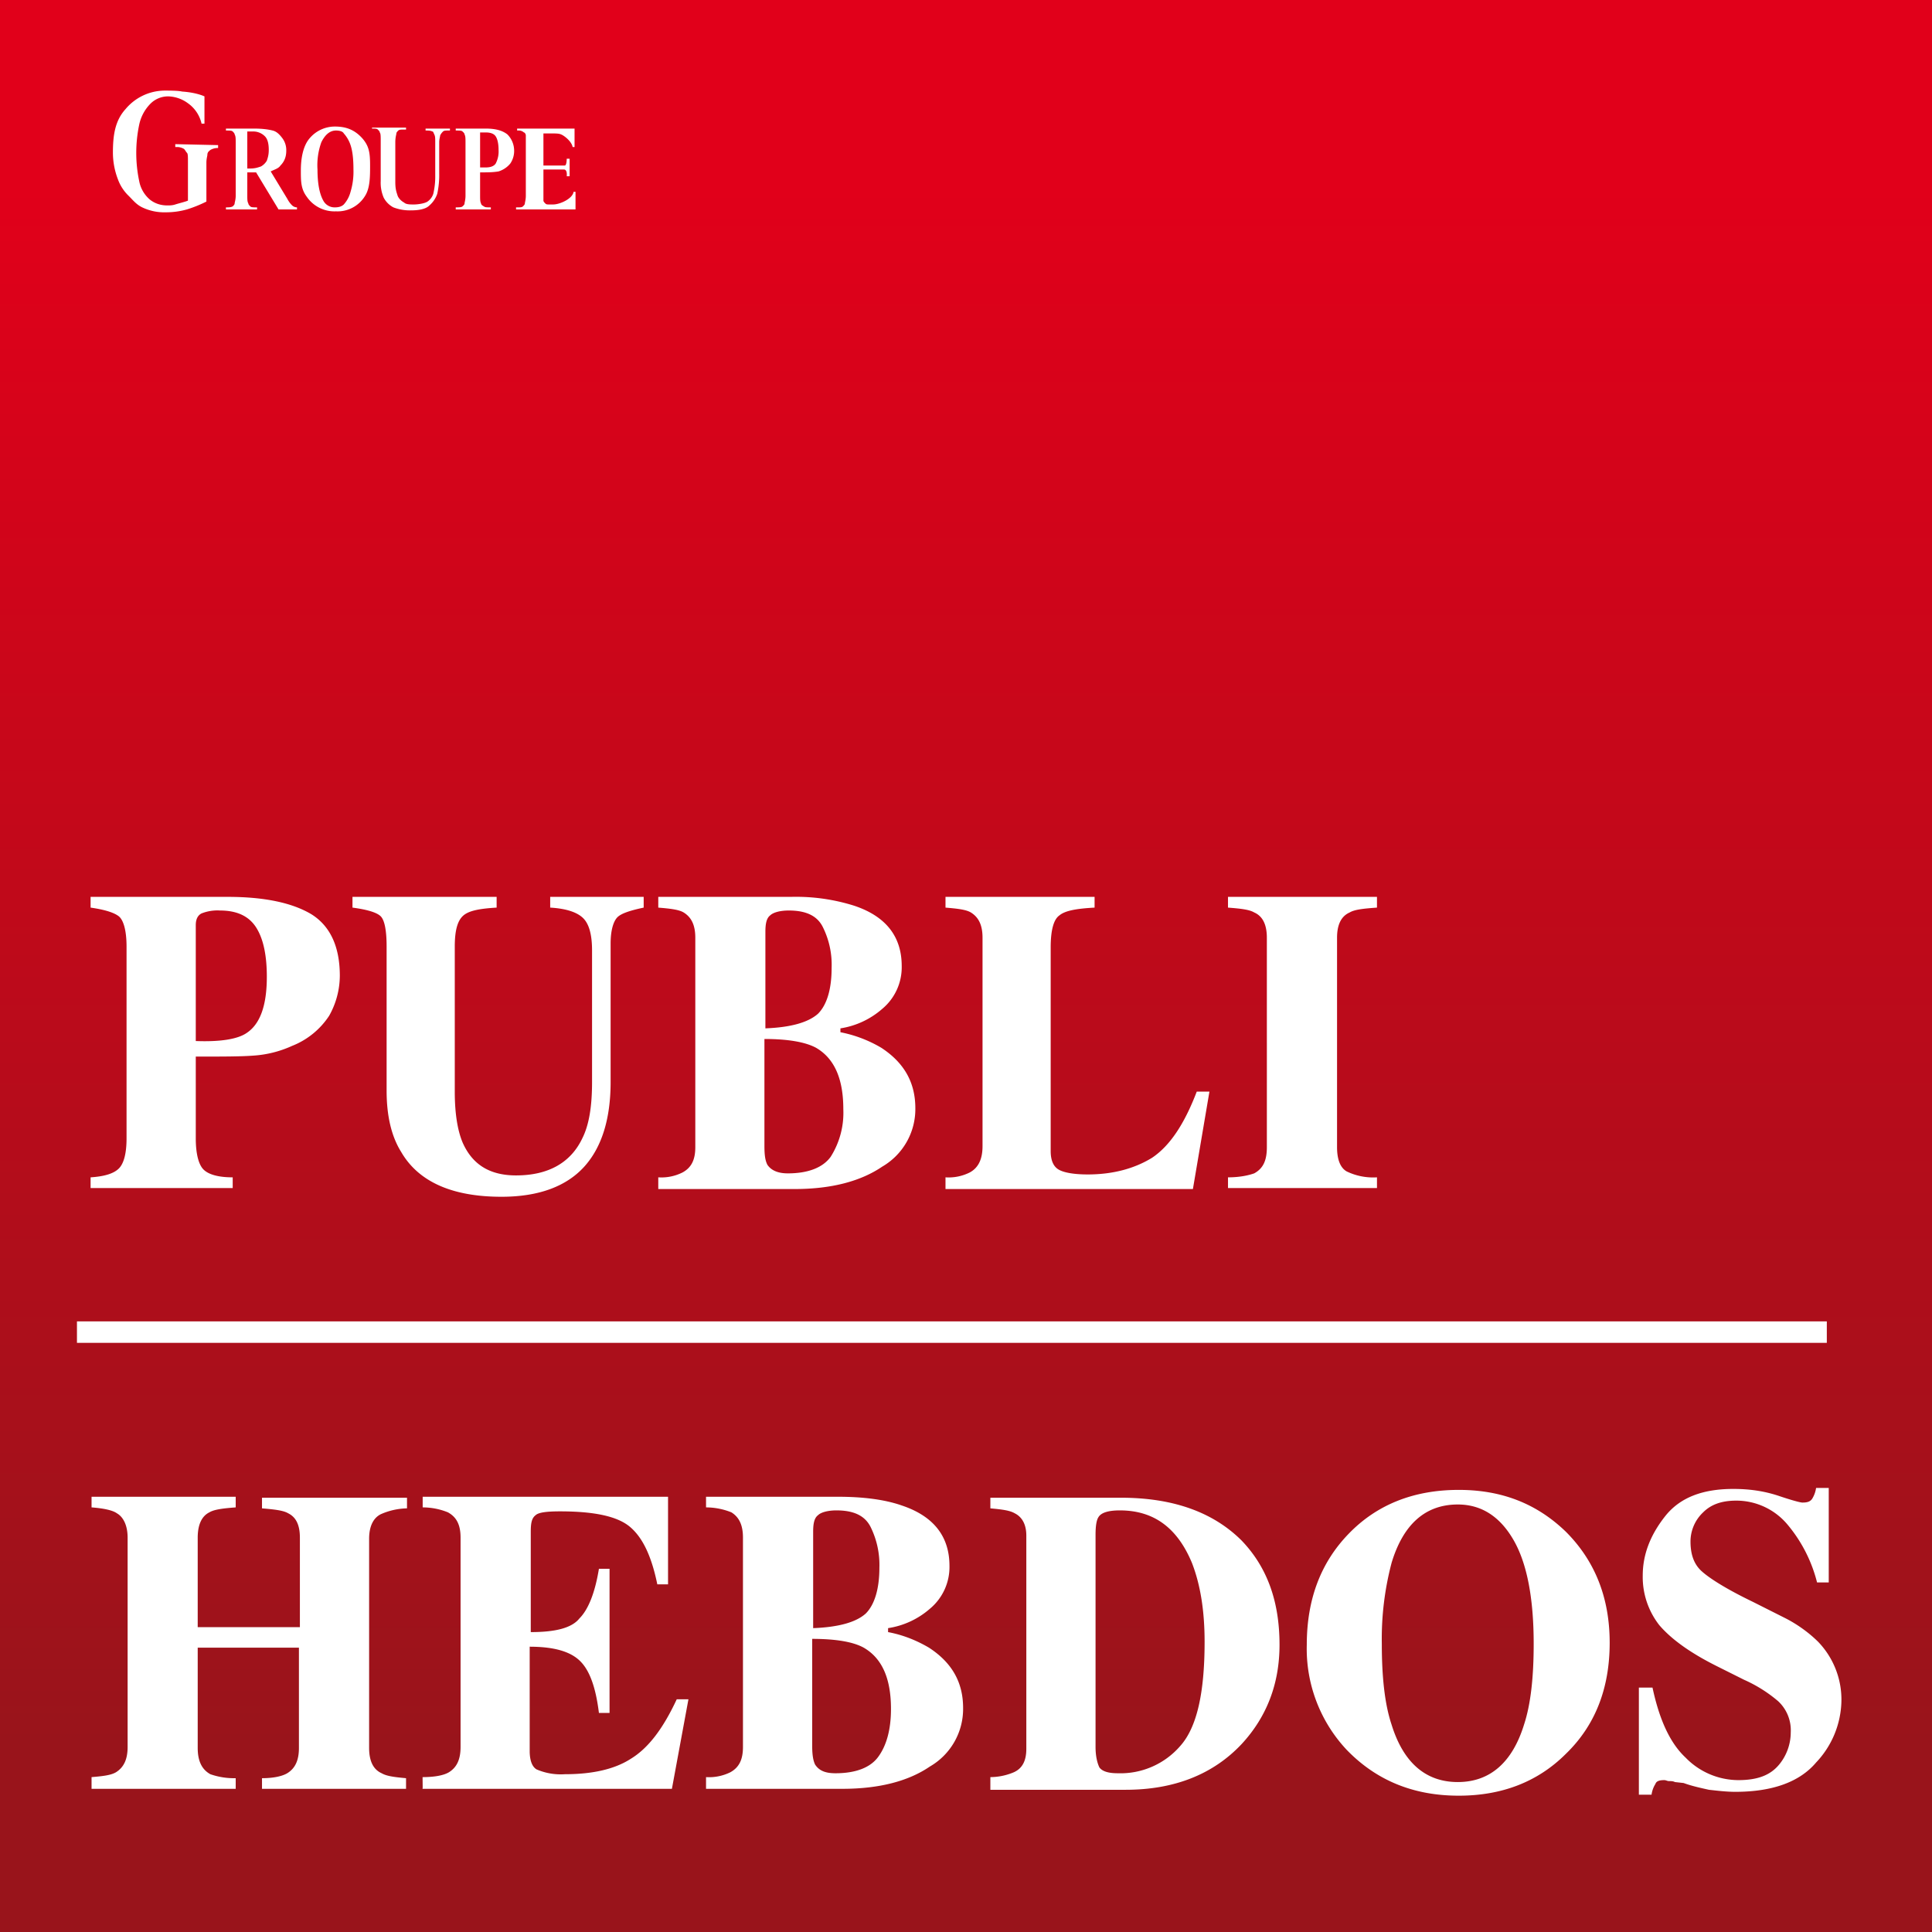 <?xml version="1.0" encoding="UTF-8"?>
<svg width="18px" height="18px" viewBox="0 0 18 18" xmlns="http://www.w3.org/2000/svg" fill-rule="evenodd" clip-rule="evenodd">
	<rect x="0" y="0" width="18" height="18" fill="#333333" stroke="none"/>
	<path fill="url(#_Linear1-bcyquiycguqsy)" d="M0 0h18v18H0z"/>
	<g fill="#fff" fill-rule="nonzero">
		<path d="M.844 10.969c.136-.009.217-.037.263-.082.045-.045.072-.136.072-.281V8.819c0-.146-.027-.245-.072-.282-.046-.036-.136-.063-.263-.081v-.1h1.279c.336 0 .599.054.78.163.173.109.263.3.263.572a.766.766 0 0 1-.099.372.733.733 0 0 1-.345.281 1.027 1.027 0 0 1-.363.091c-.118.009-.3.009-.535.009v.762c0 .145.027.245.072.29.046.046.136.073.272.073v.1H.844v-.1zm1.451-1.343c.127-.082.191-.254.191-.526 0-.182-.027-.336-.091-.445-.063-.109-.172-.172-.345-.172a.4.4 0 0 0-.172.027c-.036.018-.054.055-.054.109v1.08c.235.009.39-.019.471-.073zM4.627 8.356v.1c-.154.009-.254.027-.308.072-.055.046-.082.136-.082.291v1.351c0 .209.027.363.072.472.091.209.255.309.499.309.3 0 .509-.118.617-.345.064-.127.091-.3.091-.526V8.855c0-.145-.027-.245-.082-.3-.054-.054-.154-.09-.308-.099v-.1h.871v.1c-.127.027-.209.054-.245.09-.036.037-.063.118-.063.245v1.289c0 .344-.082.608-.245.789-.164.181-.418.281-.772.281-.453 0-.771-.136-.934-.417-.091-.145-.136-.336-.136-.572V8.819c0-.146-.018-.245-.055-.282-.036-.036-.127-.063-.263-.081v-.1h1.343zM6.133 10.969a.438.438 0 0 0 .227-.046c.082-.045.118-.118.118-.235V8.737c0-.118-.036-.191-.109-.236-.045-.027-.127-.036-.236-.045v-.1h1.234a1.8 1.8 0 0 1 .59.082c.299.099.444.29.444.562a.504.504 0 0 1-.181.399.768.768 0 0 1-.39.182v.036a1.2 1.2 0 0 1 .381.145c.208.136.317.318.317.563a.62.62 0 0 1-.308.544c-.2.136-.472.209-.817.209h-1.27v-.109zm1.488-1.524c.082-.082.127-.227.127-.427a.785.785 0 0 0-.082-.381c-.054-.109-.163-.154-.317-.154-.082 0-.145.018-.173.045-.036.027-.045.082-.045.154v.899c.236-.009.399-.055.49-.136zm-.472 1.406c.036.054.1.081.191.081.19 0 .326-.054.399-.154a.767.767 0 0 0 .118-.444c0-.282-.082-.472-.254-.572-.1-.054-.263-.082-.481-.082v.998c0 .091.009.137.027.173zM8.809 10.969a.438.438 0 0 0 .227-.046c.082-.045.118-.127.118-.245V8.737c0-.118-.036-.191-.109-.236-.045-.027-.127-.036-.236-.045v-.1h1.389v.1c-.164.009-.273.027-.327.072-.054.037-.082.136-.082.3v1.896c0 .091.028.145.073.172.045.027.136.046.272.046.236 0 .436-.055.599-.155.163-.109.299-.308.417-.617h.118l-.154.908H8.809v-.109zM11.441 10.969c.108 0 .19-.018.244-.037.082-.045.118-.117.118-.244V8.737c0-.118-.036-.2-.118-.236-.045-.027-.127-.036-.244-.045v-.1h1.388v.1c-.127.009-.209.018-.254.045-.082.036-.118.118-.118.236v1.951c0 .108.027.19.09.226a.567.567 0 0 0 .282.055v.1h-1.388v-.1zM.853 16.557c.109-.009.181-.018.227-.045.072-.045.109-.118.109-.236v-1.95c0-.109-.037-.191-.1-.227-.037-.027-.118-.046-.236-.055v-.099h1.343v.099c-.118.009-.2.019-.245.046-.073.036-.109.118-.109.236v.834h.952v-.834c0-.118-.036-.191-.109-.227-.045-.027-.127-.036-.244-.046v-.099h1.351v.099a.63.63 0 0 0-.245.055c-.072.036-.108.118-.108.227v1.95c0 .118.036.2.117.236.046.027.118.036.227.046v.099H2.441v-.099c.108 0 .19-.019.235-.046.073-.045.109-.118.109-.236v-.934h-.943v.934c0 .118.036.2.118.245a.668.668 0 0 0 .236.037v.099H.853v-.109zM3.938 16.657l-.001-.1c.118 0 .2-.018.245-.045.073-.045.109-.118.109-.236v-1.95c0-.118-.036-.191-.118-.236a.627.627 0 0 0-.235-.046v-.099h2.286v.816h-.1c-.054-.263-.136-.435-.254-.535-.118-.1-.336-.145-.653-.145-.118 0-.2.009-.227.036-.036.027-.045.073-.045.154v.935c.226 0 .381-.037.453-.127.082-.082.145-.236.182-.463h.099v1.343H5.58c-.028-.227-.082-.39-.173-.481-.09-.091-.245-.136-.472-.136v.971c0 .081.019.145.064.172a.568.568 0 0 0 .263.045c.254 0 .463-.045.617-.145.163-.1.299-.281.426-.553h.109l-.154.834H3.937v-.009zM6.578 16.557a.449.449 0 0 0 .226-.045c.082-.045.118-.118.118-.236v-1.95c0-.118-.036-.191-.108-.236a.638.638 0 0 0-.236-.046v-.099h1.233c.236 0 .436.027.59.081.3.1.445.291.445.563a.505.505 0 0 1-.182.399.766.766 0 0 1-.39.181v.037c.145.027.272.081.381.145.209.136.318.317.318.562a.62.62 0 0 1-.309.545c-.199.136-.471.208-.816.208h-1.27v-.109zm1.488-1.524c.081-.081.127-.227.127-.426a.796.796 0 0 0-.082-.381c-.055-.109-.163-.154-.318-.154-.081 0-.145.018-.172.045-.036.027-.045.082-.045.154v.898c.235-.009.399-.054.49-.136zm-.472 1.407c.036.054.09.081.19.081.191 0 .327-.054.399-.154.073-.1.118-.245.118-.445 0-.281-.081-.471-.254-.571-.099-.055-.263-.082-.48-.082v.998c0 .082.009.136.027.173zM9.227 16.557a.568.568 0 0 0 .218-.045c.081-.036.117-.109.117-.218v-1.987c0-.099-.036-.172-.108-.208-.046-.027-.118-.036-.227-.046v-.099h1.216c.489 0 .861.136 1.125.399.235.245.353.562.353.971 0 .362-.118.671-.353.925-.264.281-.626.426-1.08.426H9.227v-.118zm1.016-.09c.027.036.082.054.172.054a.736.736 0 0 0 .581-.254c.154-.172.227-.49.227-.971 0-.281-.037-.526-.118-.735-.136-.326-.354-.489-.672-.489-.099 0-.172.018-.199.063-.018.027-.027.082-.027.163v1.978c0 .091.018.154.036.191zM14.589 14.271c.272.272.408.617.408 1.034 0 .427-.136.772-.408 1.035-.263.263-.599.39-.998.39-.427 0-.771-.145-1.044-.427a1.376 1.376 0 0 1-.372-.979c0-.418.127-.763.391-1.035.263-.272.607-.408 1.025-.408.399 0 .726.127.998.39zm-.39 1.797c.063-.191.09-.445.09-.753 0-.427-.063-.754-.19-.971-.127-.218-.3-.327-.517-.327-.3 0-.508.182-.617.544a2.777 2.777 0 0 0-.091.754c0 .308.027.562.091.753.109.353.317.535.617.535.299 0 .508-.182.617-.535zM15.278 15.723h.118c.064.299.163.517.309.653a.688.688 0 0 0 .49.209c.181 0 .299-.046.381-.145a.473.473 0 0 0 .108-.3.37.37 0 0 0-.117-.29 1.304 1.304 0 0 0-.318-.2l-.254-.127c-.254-.127-.426-.254-.535-.381a.728.728 0 0 1-.155-.463c0-.199.073-.381.209-.553.136-.172.345-.254.635-.254.145 0 .281.018.418.063.136.046.208.064.226.064.046 0 .073-.009.091-.036a.265.265 0 0 0 .036-.1h.118v.88h-.109a1.35 1.35 0 0 0-.272-.535.622.622 0 0 0-.481-.227c-.136 0-.235.036-.308.109a.374.374 0 0 0-.118.272c0 .127.036.218.109.281.072.064.227.163.472.281l.29.146c.127.063.236.145.318.226a.776.776 0 0 1 .217.554.856.856 0 0 1-.236.571c-.154.182-.408.273-.753.273-.081 0-.163-.01-.245-.019-.081-.018-.163-.036-.236-.063l-.081-.009c-.018-.009-.036-.009-.055-.009-.018 0-.027-.009-.045-.009-.045 0-.073.009-.082.036a.253.253 0 0 0-.036.1h-.118v-.998h.009z"/>
	</g>
	<path d="M.717 12.411H17.02" fill="none" stroke="#fff" stroke-width=".2"/>
	<path d="M1.905.898v.254h-.027a.319.319 0 0 0-.127-.19.324.324 0 0 0-.181-.064.232.232 0 0 0-.173.073.392.392 0 0 0-.1.19 1.276 1.276 0 0 0 0 .527.298.298 0 0 0 .1.172c.046.036.1.054.163.054.019 0 .046 0 .073-.009.027-.009.1-.027.118-.036v-.363c0-.045 0-.073-.009-.082-.009-.009-.018-.027-.027-.036a.132.132 0 0 0-.055-.018h-.027v-.027l.399.009v.027a.14.14 0 0 0-.072.018c-.009.009-.028.018-.028.046 0 .009-.009.036-.009.072v.363a1.179 1.179 0 0 1-.181.073.716.716 0 0 1-.2.027.473.473 0 0 1-.217-.046c-.055-.027-.082-.063-.127-.108a.404.404 0 0 1-.1-.155.694.694 0 0 1-.046-.245c0-.163.019-.299.118-.408a.479.479 0 0 1 .363-.172c.046 0 .127 0 .164.009.136.009.208.045.208.045zM2.304 1.606v.209c0 .045 0 .063.01.081 0 .009.009.018.018.027.009.009.027.009.063.009v.019h-.29v-.019c.027 0 .045 0 .063-.009.009-.009.018-.018.018-.027 0-.009.01-.036.01-.072v-.49c0-.046 0-.064-.01-.082 0-.009-.009-.018-.018-.027-.009-.009-.027-.009-.063-.009v-.018h.263c.082 0 .136.009.172.018.037.009.064.036.091.072a.185.185 0 0 1 .036.118c0 .055-.018.1-.054.136-.018.028-.055.037-.091.055l.154.254c.019.036.037.054.046.063a.069.069 0 0 0 .045.018v.019h-.172l-.209-.345h-.082zm0-.372v.336h.028c.045 0 .072-.01.099-.019a.147.147 0 0 0 .055-.054c.009-.027.018-.054.018-.1 0-.054-.009-.1-.036-.127a.151.151 0 0 0-.109-.045h-.055v.009zM3.121 1.179c.1 0 .181.028.254.109.064.073.073.136.073.254 0 .1 0 .209-.046.282a.3.3 0 0 1-.272.145.313.313 0 0 1-.272-.136c-.055-.073-.055-.145-.055-.245 0-.109.019-.227.082-.3a.308.308 0 0 1 .236-.109zm.009.037c-.054 0-.1.036-.136.109a.63.63 0 0 0-.036.254c0 .127.018.226.054.29a.119.119 0 0 0 .109.063c.036 0 .063-.009.082-.027a.283.283 0 0 0 .063-.118.647.647 0 0 0 .027-.208c0-.1-.009-.173-.027-.227a.307.307 0 0 0-.063-.109c-.009-.018-.037-.027-.073-.027zM3.475 1.189h.308v.018h-.018c-.027 0-.045 0-.054.009-.009.009-.018.018-.018.027 0 .009-.01.036-.01.082v.372c0 .063.01.09.019.118.009.036.045.063.063.072.018.018.055.018.091.018s.1-.009.127-.027a.138.138 0 0 0 .054-.073.701.701 0 0 0 .018-.172v-.308c0-.037 0-.055-.009-.073-.009-.018-.009-.027-.018-.027-.018-.009-.036-.009-.063-.009v-.018h.227v.018h-.019c-.018 0-.036 0-.045.009a.124.124 0 0 0-.027.036c0 .009-.009.036-.009.064v.29a.823.823 0 0 1-.018.19.252.252 0 0 1-.073.109c-.036.037-.109.046-.172.046a.426.426 0 0 1-.164-.028.216.216 0 0 1-.09-.09.352.352 0 0 1-.028-.155v-.371c0-.046 0-.073-.009-.082 0-.009-.009-.018-.018-.027-.009-.009-.027-.009-.054-.009v-.009h.009zM4.473 1.606v.209c0 .045 0 .063.009.081 0 .009.009.018.027.027.009.009.027.009.064.009v.019h-.327v-.019c.027 0 .054 0 .063-.009.01-.009.019-.018.019-.027 0-.009.009-.036.009-.072v-.49c0-.046 0-.064-.009-.082 0-.009-.009-.018-.019-.027-.009-.009-.027-.009-.063-.009v-.018h.281c.091 0 .154.018.2.054a.215.215 0 0 1 .063.145.208.208 0 0 1-.036.127.23.23 0 0 1-.109.073c-.054.009-.1.009-.172.009zm0-.372v.326h.054c.037 0 .073-.009.091-.036a.24.24 0 0 0 .027-.127c0-.054-.009-.1-.027-.127-.018-.027-.054-.036-.091-.036h-.054zM5.262 1.542c.018 0 .018-.063.018-.063h.027v.163H5.28s.009-.063-.027-.063h-.19v.29c0 .009.009.018.018.027.009.009.018.009.036.009h.036c.064 0 .182-.054.191-.118h.018v.164h-.554v-.019h.019c.018 0 .036 0 .045-.009.009-.009.018-.018.018-.027 0-.009.009-.036.009-.072v-.563c0-.009-.009-.027-.018-.027a.069.069 0 0 0-.045-.018h-.018v-.018h.535v.172h-.018c-.009-.054-.082-.109-.109-.118-.018-.009-.055-.009-.1-.009h-.063v.299h.199z" fill="#fff" fill-rule="nonzero"/>
	<defs>
		<linearGradient id="_Linear1-bcyquiycguqsy" x2="1" gradientUnits="userSpaceOnUse" gradientTransform="rotate(-90 13.502 4.5) scale(18.002)"><stop offset="0" stop-color="#99141b"/>
			<stop offset=".1" stop-color="#99141b"/>
			<stop offset=".9" stop-color="#e1001a"/>
			<stop offset="1" stop-color="#e1001a"/>
		</linearGradient>
	</defs>
</svg>
